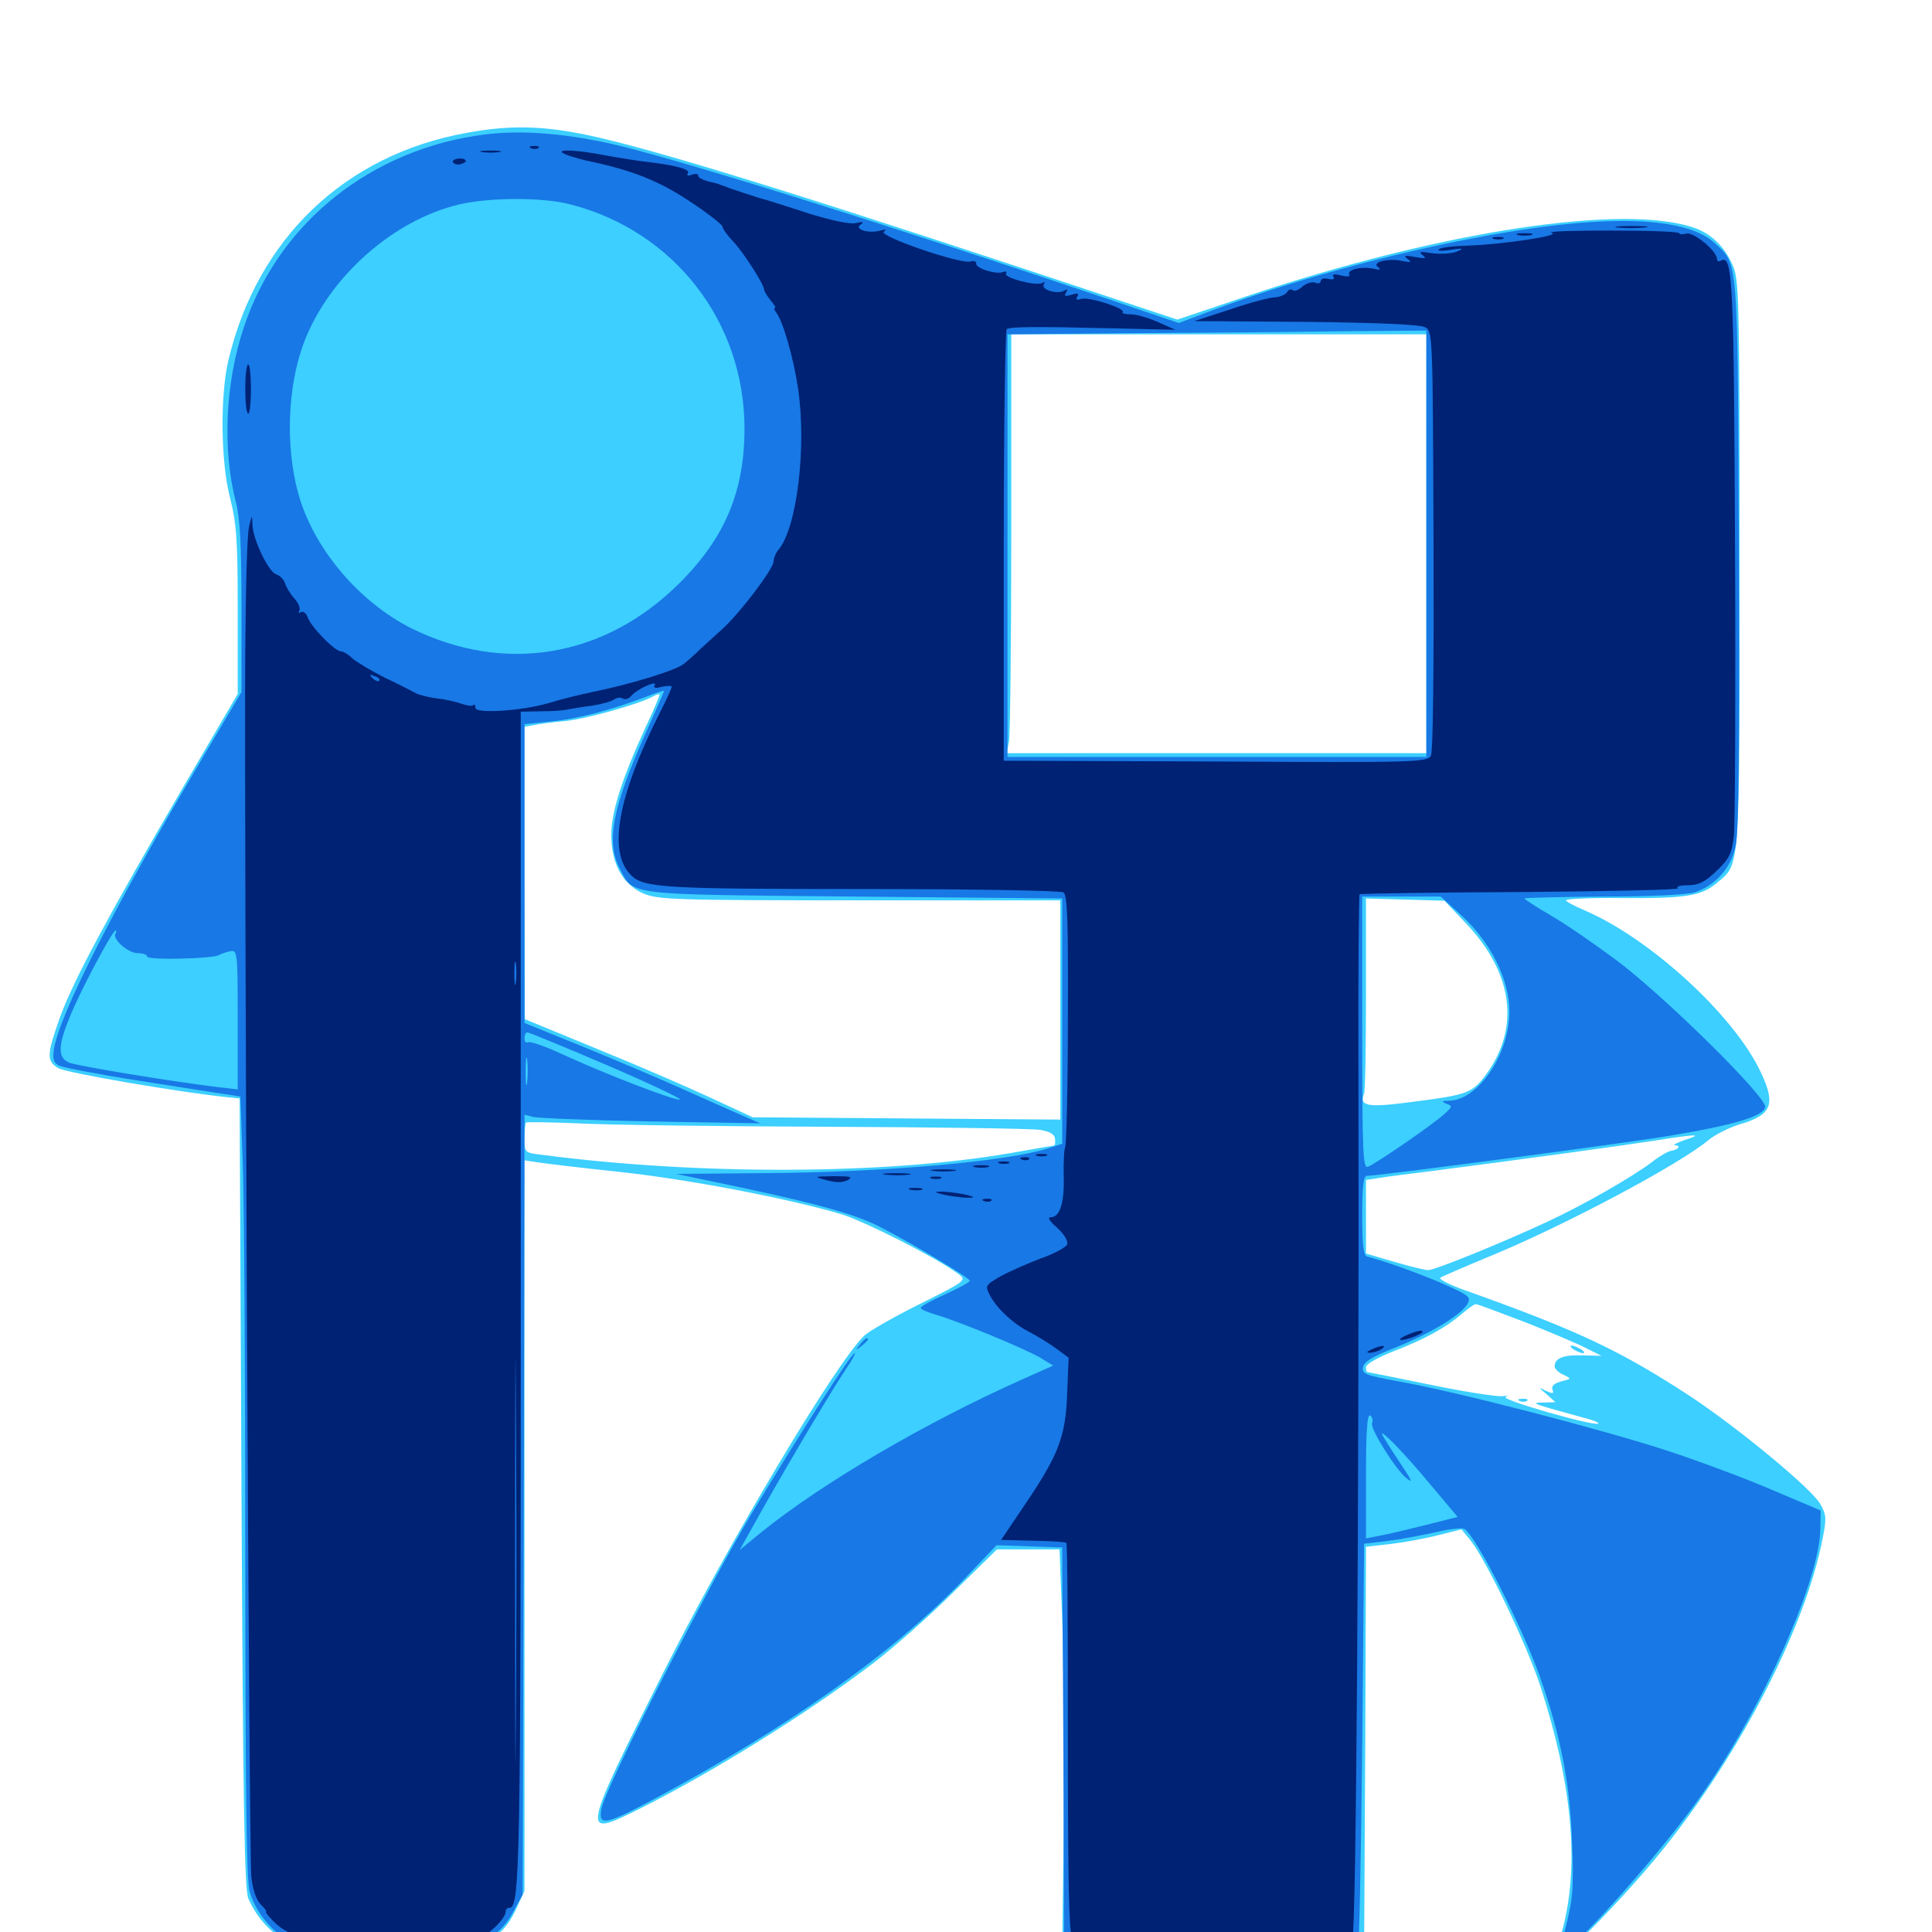 <svg xmlns="http://www.w3.org/2000/svg" viewBox="0 -1000 1000 1000">
	<path fill="#3ccfff" d="M241.602 -931.25C178.516 -919.922 133.008 -876.367 118.164 -813.281C113.867 -794.531 114.258 -760.742 119.141 -741.992C122.461 -728.906 123.047 -720.312 123.047 -683.789V-640.82L94.922 -592.773C55.859 -525.781 38.281 -492.969 31.25 -474.023C24.219 -454.297 24.023 -450.977 29.883 -447.266C33.398 -444.727 94.727 -434.375 118.164 -432.031L124.023 -431.445L125 -227.344C125.781 -64.258 126.562 -22.07 128.516 -17.383C133.203 -6.836 140.625 1.172 150.781 6.25C160.547 11.133 160.938 11.133 201.953 10.547L243.164 9.961L252.539 4.492C259.961 0.195 263.086 -3.516 266.797 -11.133L271.484 -21.289V-210.352V-399.414L277.93 -398.438C281.25 -397.852 300.977 -395.508 321.289 -393.359C356.836 -389.453 405.859 -380.078 434.375 -371.875C446.289 -368.555 485.156 -348.828 496.289 -340.43C500.391 -337.305 499.805 -336.914 476.367 -325.195C463.086 -318.555 450 -311.133 447.461 -308.789C433.203 -295.508 376.562 -200.586 342.969 -133.594C300.977 -49.805 300.781 -48.828 329.688 -63.086C367.773 -82.031 418.164 -113.281 452.148 -139.258C462.891 -147.461 481.641 -164.062 493.75 -176.172L516.016 -198.047H532.227H548.438L549.805 -161.328C550.586 -141.211 550.977 -94.531 550.586 -57.422L549.805 9.961H627.93H706.055L706.641 -94.727L707.031 -199.414L719.336 -200.781C725.977 -201.562 737.109 -203.516 743.945 -205.273L756.445 -208.398L761.133 -202.734C769.336 -192.383 790.43 -148.438 797.461 -126.758C813.477 -77.344 817.383 -36.523 809.375 -3.711C807.812 2.734 805.078 9.961 803.516 12.5C790.234 32.812 835.352 -10.938 861.719 -43.945C901.367 -93.555 934.57 -158.203 943.359 -203.516C945.508 -214.062 945.312 -216.016 942.188 -221.484C937.5 -229.688 900 -260.547 875.391 -276.953C839.258 -300.586 817.773 -310.938 759.18 -331.836C750.781 -334.766 744.531 -337.891 745.508 -338.672C746.289 -339.258 757.617 -344.141 770.312 -349.414C808.594 -365.039 869.336 -397.266 884.375 -409.961C887.695 -412.695 894.727 -416.211 900.195 -417.969C917.188 -422.852 919.336 -428.32 911.328 -445.117C897.461 -474.609 853.906 -514.453 819.922 -528.906C814.844 -531.055 810.547 -533.398 810.547 -533.984C810.547 -534.766 823.438 -535.352 839.453 -535.156C872.852 -534.961 880.469 -536.133 888.867 -543.164C900.781 -553.32 900.391 -547.461 900.391 -708.203C900.391 -847.07 900.195 -855.664 896.68 -863.086C892.578 -872.266 886.133 -878.516 878.125 -881.641C842.383 -895.117 746.289 -880.664 644.727 -846.484L609.375 -834.57L529.883 -860.938C395.117 -905.469 325.586 -926.562 297.07 -931.445C277.344 -934.961 261.719 -934.961 241.602 -931.25ZM738.281 -718.555V-610.156H629.688H521.094L522.266 -616.211C522.852 -619.531 523.438 -668.359 523.438 -724.609V-826.953H630.859H738.281ZM334.18 -623.633C321.875 -596.875 316.406 -579.688 316.406 -567.969C316.406 -553.125 322.07 -542.578 332.617 -537.695C340.43 -534.375 346.875 -533.984 444.922 -533.984H548.828V-477.148V-420.508L469.336 -421.094L389.648 -421.68L368.164 -431.641C356.445 -437.109 329.883 -448.633 309.18 -457.031L271.68 -472.461L271.484 -548.047V-623.828L275.977 -624.609C278.32 -625.195 285.742 -626.172 292.188 -626.758C303.125 -627.734 330.664 -635.547 337.891 -639.453C339.453 -640.43 341.016 -640.82 341.406 -640.625C341.602 -640.234 338.477 -632.617 334.18 -623.633ZM758.594 -522.266C783.008 -496.68 786.914 -468.555 769.531 -444.336C762.109 -434.18 759.961 -433.398 731.25 -429.688C707.617 -426.562 703.516 -427.344 706.055 -433.984C706.641 -435.547 707.031 -458.789 707.031 -485.742V-534.961L727.344 -534.375L747.656 -533.789ZM427.734 -416.797C484.18 -416.602 533.789 -415.82 538.086 -415.234C543.555 -414.258 545.898 -412.891 546.094 -410.547C546.289 -408.594 546.094 -407.031 545.508 -407.031C545.117 -407.031 534.766 -405.273 522.852 -403.125C458.203 -391.992 361.719 -391.602 279.883 -402.344C271.68 -403.32 271.484 -403.516 271.484 -410.742C271.484 -414.844 271.875 -418.555 272.266 -418.945C272.656 -419.336 284.766 -419.141 299.219 -418.555C313.477 -417.773 371.289 -416.992 427.734 -416.797ZM872.07 -409.961C867.773 -408.398 865.43 -407.227 866.992 -407.227C870.312 -407.031 868.75 -404.883 864.844 -404.297C863.477 -404.102 859.18 -401.758 855.469 -398.828C844.727 -390.625 818.945 -375.977 800.781 -367.578C777.344 -356.641 742.578 -342.578 739.258 -342.578C737.5 -342.578 729.688 -344.531 721.68 -346.875L707.031 -351.172V-370.312V-389.258L713.477 -390.234C716.797 -390.82 730.273 -392.578 743.164 -394.141C790.039 -400.195 841.211 -407.227 857.422 -409.766C878.32 -413.086 882.031 -413.086 872.07 -409.961ZM789.453 -315.625C802.734 -310.352 816.992 -304.297 821.094 -302.148L828.906 -298.242L819.141 -298.438C809.375 -298.828 804.688 -297.07 804.688 -292.773C804.688 -291.602 806.641 -289.453 809.18 -288.477C813.477 -286.328 813.477 -286.328 808.008 -284.961C804.492 -283.984 802.93 -282.617 803.516 -280.859C804.492 -278.516 803.711 -278.516 800.195 -280.078C796.094 -282.227 796.094 -282.031 800.586 -278.32L805.078 -274.219L798.633 -274.023C791.602 -274.023 793.164 -273.438 820.312 -266.016C825 -264.844 828.125 -263.477 827.148 -263.086C823.438 -262.109 776.367 -275.586 779.297 -276.953C780.859 -277.539 780.273 -277.734 777.734 -277.344C775.195 -276.953 758.594 -279.492 740.625 -283.203C722.656 -286.914 707.812 -289.844 707.617 -289.844C707.227 -289.844 707.031 -291.016 707.031 -292.383C707.031 -293.945 713.281 -297.461 721.289 -300.586C737.5 -306.836 748.438 -312.891 756.641 -319.922C759.766 -322.656 763.086 -325 763.867 -325C764.648 -325 776.172 -320.703 789.453 -315.625ZM841.211 -259.375C841.992 -259.961 840.82 -260.547 838.672 -260.352C836.523 -260.352 835.938 -259.766 837.5 -259.18C838.867 -258.594 840.625 -258.789 841.211 -259.375ZM814.453 -301.562C816.016 -300.586 818.359 -299.609 819.336 -299.609C820.508 -299.609 819.922 -300.586 818.359 -301.562C816.797 -302.539 814.648 -303.516 813.477 -303.516C812.5 -303.516 812.891 -302.539 814.453 -301.562ZM786.719 -274.805C785.156 -275.391 785.742 -275.977 787.891 -275.977C790.039 -276.172 791.211 -275.586 790.43 -275C789.844 -274.414 788.086 -274.219 786.719 -274.805Z"/>
	<path fill="#1878e5" d="M251.562 -930.469C192.383 -923.242 144.141 -884.766 126.172 -830.469C116.602 -801.758 115.039 -767.383 122.07 -740.234C124.219 -732.031 125 -717.578 125 -685.352V-641.797L104.297 -606.836C59.766 -531.836 30.859 -475.195 27.93 -457.031C27.148 -451.758 27.734 -450 30.469 -448.438C32.617 -447.461 51.758 -443.75 73.242 -440.43C94.727 -437.109 115.039 -433.789 118.359 -433.398L124.414 -432.422L125.586 -399.805C126.367 -382.031 126.953 -291.406 126.953 -198.633C126.953 -83.398 127.539 -27.148 129.102 -21.484C131.836 -10.742 140.625 0 150.977 5.664C158.398 9.57 162.5 9.961 192.969 10.547C241.406 11.523 256.445 7.227 266.016 -11.133L270.508 -19.336L271.094 -221.289L271.484 -423.047L275.977 -421.875C278.32 -421.289 305.859 -420.117 336.914 -419.531L393.555 -418.555L382.812 -423.242C376.953 -425.781 362.891 -432.031 351.562 -437.109C340.234 -442.188 317.578 -451.758 301.367 -458.398L271.484 -470.508V-547.852V-625.195L284.961 -626.562C299.219 -627.93 316.016 -632.422 333.594 -639.062C339.062 -641.211 343.75 -642.773 343.75 -642.383C343.75 -641.992 339.453 -632.227 334.18 -620.508C316.992 -582.031 313.477 -564.062 320.898 -550.195C328.125 -536.328 323.047 -537.109 442.383 -535.938L549.805 -534.961V-471.484V-408.008L542.578 -405.664C521.484 -398.828 458.203 -393.164 394.336 -392.773L350 -392.383L383.594 -385.352C424.609 -376.562 443.359 -371.289 456.055 -364.648C473.828 -355.469 501.953 -338.477 501.953 -337.109C501.953 -336.328 496.094 -333.203 489.258 -330.078C482.227 -326.953 476.562 -323.828 476.562 -323.047C476.562 -322.266 480.273 -320.703 484.961 -319.336C496.875 -315.82 529.883 -302.148 538.086 -297.461L545.117 -293.164L528.906 -285.938C478.711 -263.477 425.977 -232.617 393.945 -206.836L382.812 -197.656L394.727 -218.945C409.961 -245.898 430.664 -280.664 437.891 -291.406C441.016 -295.898 442.969 -299.609 442.383 -299.609C440.625 -299.609 414.062 -258.008 389.062 -216.602C366.211 -178.516 313.477 -75.195 311.328 -63.867C309.57 -54.688 313.086 -55.273 337.695 -68.359C407.227 -105.469 462.305 -144.336 498.633 -182.227L515.82 -200.195L532.812 -199.609L549.805 -199.023L550.391 -95.117L550.781 8.984H625.977C667.383 8.984 701.758 9.18 702.734 9.375C703.516 9.766 704.492 -37.5 705.078 -95.508L706.055 -200.977L717.773 -202.344C724.219 -203.125 735.547 -205.273 742.773 -206.836C750 -208.594 757.031 -209.375 758.008 -208.594C763.867 -205.078 787.695 -158.398 796.875 -132.617C807.812 -101.758 812.695 -76.758 813.672 -46.68C814.648 -23.633 814.062 -16.992 810.938 -4.688C808.789 3.32 807.422 10.352 807.812 10.742C810.547 13.672 855.664 -36.328 877.344 -66.211C909.766 -110.742 941.406 -180.078 942.188 -208.008L942.383 -218.164L917.969 -228.516C904.492 -234.375 879.883 -243.555 863.281 -249.023C829.883 -259.961 753.906 -279.688 724.023 -284.961C707.031 -288.086 704.883 -288.867 705.469 -292.188C705.859 -295.117 710.352 -297.852 721.875 -302.344C739.844 -309.57 755.664 -318.945 759.375 -324.805C761.523 -328.516 760.742 -329.297 748.633 -334.766C737.305 -339.844 716.406 -347.461 707.617 -349.609C705.664 -350.195 705.078 -356.055 705.078 -370.898C705.078 -385.938 705.664 -391.406 707.617 -391.406C713.672 -391.406 834.375 -407.422 861.719 -411.719C897.07 -417.578 912.695 -422.07 913.672 -426.953C914.648 -432.031 860.547 -485.352 835.938 -503.516C824.609 -511.914 809.57 -522.266 802.344 -526.367C794.922 -530.664 789.062 -534.57 789.062 -534.961C789.062 -535.352 807.422 -535.742 829.883 -535.938C854.297 -535.938 873.242 -536.914 877.148 -538.086C888.086 -541.797 896.094 -550.781 898.438 -562.5C900 -569.531 900.391 -617.188 900 -714.062C899.414 -869.141 899.805 -862.695 887.5 -874.219C871.484 -888.867 826.367 -889.453 756.836 -875.586C713.477 -866.992 666.406 -853.906 627.734 -839.453L610.156 -832.812L572.07 -845.703C462.109 -882.812 359.18 -915.039 321.289 -924.414C294.727 -930.859 270.898 -932.812 251.562 -930.469ZM295.508 -894.141C349.023 -880.273 385.352 -833.398 385.352 -778.125C385.352 -745.703 375.195 -721.484 351.562 -698.047C313.086 -659.766 261.523 -650.977 213.281 -674.609C185.742 -688.281 161.914 -716.602 154.297 -744.922C147.656 -769.141 148.828 -800 157.227 -822.461C169.922 -856.25 203.125 -885.938 237.5 -894.141C253.125 -897.852 280.859 -898.047 295.508 -894.141ZM738.281 -718.555V-608.203H629.883H521.484V-717.578V-826.953L584.57 -827.539C619.141 -827.734 667.969 -828.125 692.969 -828.516L738.281 -828.906ZM756.641 -525.977C771.68 -512.109 781.25 -492.969 781.25 -476.367C781.25 -454.492 765.234 -430.664 750.195 -430.273C746.094 -430.273 745.898 -429.883 748.633 -428.711C751.953 -427.539 751.758 -427.148 747.656 -423.438C741.992 -418.164 711.914 -397.461 708.008 -396.094C705.469 -395.117 705.078 -403.125 705.078 -465.43V-535.938H725.391H745.703ZM59.766 -516.797C58.008 -513.867 66.406 -506.641 71.289 -506.641C74.023 -506.641 76.172 -505.859 76.172 -504.883C76.172 -502.93 110.156 -503.711 113.281 -505.664C114.453 -506.25 116.992 -507.227 119.141 -507.617C122.852 -508.398 123.047 -507.422 123.047 -472.266V-436.133L112.891 -437.305C90.039 -440.039 39.844 -448.242 35.742 -450C29.883 -452.539 29.883 -458.594 36.133 -473.633C41.211 -486.523 58.203 -518.359 59.766 -518.359C60.352 -518.359 60.352 -517.578 59.766 -516.797ZM314.258 -448.633C336.133 -439.258 352.93 -431.25 351.953 -430.859C349.609 -430.078 313.086 -444.141 290.234 -454.688C281.836 -458.594 274.219 -461.133 273.242 -460.547C272.266 -459.961 271.484 -460.938 271.484 -462.5C271.484 -464.258 272.07 -465.625 273.047 -465.625C273.828 -465.625 292.383 -458.008 314.258 -448.633ZM272.852 -439.844C272.461 -436.328 272.07 -438.672 272.07 -445.117C272.07 -451.562 272.461 -454.492 272.852 -451.562C273.242 -448.633 273.242 -443.359 272.852 -439.844ZM710.156 -263.281C709.18 -260.547 722.266 -239.453 727.93 -234.961C731.836 -231.836 731.055 -233.203 722.656 -245.898C719.727 -250.195 716.797 -255.078 715.82 -256.641C712.5 -262.5 725.586 -249.414 739.844 -232.227L754.492 -214.844L737.5 -210.547C728.125 -208.203 717.578 -205.664 713.867 -205.078L707.031 -203.711V-236.133C707.031 -258.594 707.617 -268.164 709.18 -267.383C710.352 -266.602 710.742 -264.844 710.156 -263.281ZM445.117 -304.102C442.578 -300.977 442.773 -300.781 445.898 -303.32C447.656 -304.688 449.219 -306.25 449.219 -306.641C449.219 -308.203 447.656 -307.227 445.117 -304.102Z"/>
	<path fill="#002274" d="M275 -923.242C273.438 -923.828 274.023 -924.414 276.172 -924.414C278.32 -924.609 279.492 -924.023 278.711 -923.438C278.125 -922.852 276.367 -922.656 275 -923.242ZM249.609 -921.289C247.07 -921.68 249.023 -922.07 253.906 -922.07C258.789 -922.07 260.742 -921.68 258.398 -921.289C255.859 -920.898 251.953 -920.898 249.609 -921.289ZM291.211 -920.898C292.969 -919.727 298.633 -917.969 303.906 -916.797C327.344 -911.914 341.406 -906.25 357.422 -895.508C366.602 -889.453 374.023 -883.594 374.023 -882.617C374.023 -881.445 376.562 -878.125 379.688 -874.805C384.961 -869.141 395.508 -852.734 395.508 -850C395.508 -849.219 397.07 -846.875 398.828 -844.531C400.781 -842.383 401.758 -840.625 401.172 -840.625C400.391 -840.625 400.781 -839.453 401.758 -838.281C405.273 -833.789 410.742 -814.648 413.086 -798.828C417.578 -768.555 412.5 -726.758 402.93 -715.43C401.562 -713.867 400.391 -711.133 400.391 -709.375C400.391 -705.469 382.031 -681.445 373.242 -673.828C369.531 -670.508 364.648 -666.016 362.305 -663.867C360.156 -661.719 356.445 -658.398 354.297 -656.641C350.391 -653.125 326.758 -645.898 305.664 -641.602C299.219 -640.234 289.648 -637.891 284.18 -636.133C270.312 -632.031 246.094 -630.469 246.094 -633.594C246.094 -635.156 245.508 -635.742 244.922 -634.961C244.336 -634.375 241.602 -634.766 238.867 -635.742C236.133 -636.719 230.469 -638.086 226.172 -638.477C222.07 -639.062 216.992 -640.234 215.234 -641.211C213.477 -642.188 206.25 -645.898 199.219 -649.219C192.188 -652.734 184.766 -657.227 182.422 -659.18C180.273 -661.328 177.539 -662.891 176.367 -662.891C173.242 -662.891 160.547 -675.977 159.18 -680.664C158.398 -682.617 157.031 -683.789 155.859 -683.203C154.688 -682.422 154.297 -682.812 154.883 -683.789C155.664 -684.961 154.492 -687.891 152.344 -690.234C150.195 -692.578 148.047 -696.289 147.461 -698.242C146.875 -700.195 144.727 -702.148 142.969 -702.734C138.867 -704.102 130.859 -720.898 130.664 -728.516C130.469 -733.984 130.469 -733.789 128.906 -727.344C127.93 -723.633 127.148 -694.531 126.953 -662.891C126.367 -566.992 128.906 -39.648 130.078 -28.516C130.859 -21.875 132.617 -16.602 134.961 -14.258C136.914 -12.305 138.281 -10.547 137.695 -10.547C137.109 -10.547 138.867 -8.203 141.602 -5.469C150.586 3.516 160.938 5.273 205.078 4.883C233.789 4.688 246.484 3.906 250 2.148C255.469 -0.781 261.719 -7.617 261.719 -10.547C261.719 -11.719 262.5 -12.5 263.672 -12.5C269.141 -12.5 269.531 -33.984 269.531 -329.492V-631.641L279.883 -631.836C285.352 -631.836 291.797 -632.227 293.945 -632.812C296.094 -633.203 301.758 -634.18 306.641 -634.766C311.523 -635.547 316.406 -636.914 317.773 -637.891C319.141 -638.867 321.094 -639.258 322.266 -638.477C323.438 -637.695 325.586 -638.281 326.758 -639.844C329.688 -643.359 340.625 -648.242 338.867 -645.312C338.086 -643.945 339.258 -643.555 342.578 -644.531C345.312 -645.117 347.656 -645.117 347.656 -644.531C347.656 -643.75 345.117 -638.086 341.992 -632.031C319.727 -588.086 314.453 -558.984 326.562 -547.07C333.008 -540.43 344.141 -539.844 446.289 -539.844C502.148 -539.844 549.023 -539.062 550.391 -538.086C552.539 -536.914 552.93 -523.633 552.734 -472.461C552.734 -437.305 551.953 -407.422 551.367 -406.445C550.781 -405.273 550.391 -398.438 550.586 -391.211C550.977 -377.344 548.633 -369.922 543.75 -369.922C541.992 -369.922 543.359 -367.773 547.266 -364.453C550.977 -360.938 552.93 -357.617 552.344 -355.859C551.562 -354.297 545.508 -350.977 538.672 -348.633C532.031 -346.094 522.656 -341.992 517.969 -339.453C509.961 -334.766 509.766 -334.57 512.5 -329.297C516.211 -322.461 524.609 -314.648 533.203 -310.352C536.914 -308.398 542.969 -304.688 546.484 -302.148L553.125 -297.266L552.344 -278.32C551.562 -256.25 547.852 -246.68 529.492 -219.727L518.164 -202.93L534.57 -202.539C543.75 -202.344 551.562 -201.953 551.953 -201.367C552.539 -200.977 552.734 -155.273 552.734 -99.805C552.734 -27.93 553.32 1.367 554.883 2.148C557.227 3.711 698.633 4.297 700 2.93C701.953 0.977 703.516 -219.336 703.125 -443.945C702.93 -494.727 703.32 -536.719 703.711 -537.109C704.102 -537.5 741.797 -538.086 787.5 -538.281C833.203 -538.672 869.727 -539.453 868.555 -540.234C867.188 -541.016 869.531 -541.797 873.438 -541.797C879.102 -541.797 882.422 -543.359 888.477 -549.219C894.922 -555.273 896.289 -558.008 897.461 -567.188C898.047 -573.047 898.438 -640.43 898.047 -716.602C897.461 -855.664 896.875 -868.75 890.625 -865.039C889.648 -864.453 888.672 -864.844 888.672 -866.016C888.672 -870.117 876.562 -880.078 872.852 -879.102C870.703 -878.516 869.141 -878.711 869.141 -879.297C869.141 -880.078 853.32 -880.664 833.789 -880.664C814.453 -880.664 800.586 -880.273 803.125 -879.492C808.789 -878.125 777.734 -873.438 759.375 -872.852C751.953 -872.656 745.508 -871.875 744.727 -870.898C743.75 -870.117 746.68 -869.922 750.977 -870.703C757.422 -871.68 758.008 -871.484 753.906 -869.727C751.367 -868.75 745.508 -868.359 741.211 -868.945C735.156 -869.922 733.984 -869.727 736.328 -867.969C738.672 -866.211 737.695 -866.016 732.422 -866.992C727.148 -867.969 726.172 -867.773 728.516 -866.016C730.859 -864.258 730.273 -864.062 726.172 -864.844C718.75 -866.602 709.57 -864.258 713.281 -861.719C715.039 -860.352 714.258 -860.156 710.938 -860.938C704.688 -862.305 696.875 -860.352 698.438 -857.812C699.023 -856.836 697.266 -856.641 694.141 -857.422C690.625 -858.398 689.258 -858.008 690.234 -856.641C691.016 -855.469 689.844 -855.078 687.5 -855.664C685.352 -856.25 683.594 -855.664 683.594 -854.492C683.594 -853.516 682.227 -852.93 680.664 -853.711C678.906 -854.297 675.977 -853.32 674.023 -851.562C672.07 -849.805 669.922 -849.023 669.141 -849.805C668.359 -850.586 666.992 -850.195 666.211 -848.828C665.43 -847.461 662.5 -846.289 659.961 -846.094C657.422 -846.094 646.875 -843.359 636.719 -839.844L618.164 -833.789L675.781 -833.398C712.891 -833.008 734.961 -832.031 737.5 -830.664C741.602 -828.516 741.602 -828.125 741.992 -720.508C742.188 -653.906 741.797 -610.938 740.625 -608.789C738.672 -605.469 733.008 -605.273 629.102 -605.859L519.531 -606.25V-717.578C519.531 -778.711 520.312 -829.102 521.094 -829.688C523.242 -830.859 534.766 -831.055 575.195 -830.078L608.398 -829.297L599.609 -833.203C594.727 -835.352 588.477 -837.305 585.352 -837.305C582.422 -837.305 580.469 -837.891 581.055 -838.477C583.008 -840.234 563.672 -846.484 559.766 -845.312C557.227 -844.531 556.641 -844.922 557.617 -846.484C558.594 -848.242 557.812 -848.438 554.688 -847.461C551.367 -846.484 550.586 -846.68 551.758 -848.438C552.734 -850.195 552.539 -850.586 550.977 -849.609C547.461 -847.461 538.672 -850 540.234 -852.734C541.016 -854.102 540.82 -854.297 539.453 -853.516C536.523 -851.758 519.336 -856.25 520.703 -858.398C521.289 -859.375 520.508 -859.766 519.141 -859.18C515.43 -857.812 504.883 -861.133 505.273 -863.672C505.469 -864.648 504.102 -865.234 502.148 -864.648C496.68 -863.281 454.297 -877.93 457.422 -880.078C459.18 -881.25 458.594 -881.445 455.664 -880.664C449.414 -878.906 441.797 -881.445 445.508 -883.789C447.461 -885.156 446.68 -885.352 443.164 -884.57C440.039 -883.789 430.859 -885.742 418.75 -889.453C408.203 -892.969 396.289 -896.68 392.578 -897.656C388.867 -898.828 382.422 -900.977 378.32 -902.344C374.414 -903.906 370.703 -905.078 370.117 -905.273C364.453 -906.445 361.328 -907.812 361.328 -909.18C361.328 -910.156 359.961 -910.156 358.008 -909.57C356.055 -908.789 355.273 -909.18 356.055 -910.352C357.422 -912.305 350.391 -914.258 336.523 -916.016C332.031 -916.406 318.555 -918.555 311.523 -919.922C299.219 -922.266 288.281 -922.852 291.211 -920.898ZM196.289 -647.656C195.703 -647.07 194.141 -647.656 192.773 -649.023C191.016 -650.977 191.211 -651.172 193.945 -650C195.898 -649.414 196.875 -648.242 196.289 -647.656ZM266.992 -491.602C266.602 -488.477 266.211 -490.625 266.211 -495.898C266.211 -501.367 266.602 -503.711 266.992 -501.367C267.383 -498.828 267.383 -494.531 266.992 -491.602ZM266.992 -107.617C266.797 -61.328 266.602 -99.219 266.602 -192.188C266.602 -285.156 266.797 -323.047 266.992 -276.562C267.383 -230.273 267.383 -154.102 266.992 -107.617ZM538.477 -314.062C539.258 -314.648 538.086 -315.234 535.938 -315.039C533.789 -315.039 533.203 -314.453 534.766 -313.867C536.133 -313.281 537.891 -313.477 538.477 -314.062ZM234.375 -916.406C234.375 -915.625 235.547 -914.844 237.109 -914.844C238.672 -914.844 240.43 -915.625 241.016 -916.406C241.406 -917.188 240.234 -917.969 238.086 -917.969C236.133 -917.969 234.375 -917.188 234.375 -916.406ZM837.305 -882.227C833.984 -882.617 837.305 -883.008 844.727 -883.008C852.344 -883.008 855.078 -882.617 850.977 -882.227C847.07 -881.836 840.82 -881.836 837.305 -882.227ZM785.742 -878.32C783.789 -878.906 785.352 -879.297 789.062 -879.297C792.773 -879.297 794.336 -878.906 792.578 -878.32C790.625 -877.93 787.5 -877.93 785.742 -878.32ZM773.047 -876.367C771.68 -876.953 772.656 -877.344 775.391 -877.344C778.125 -877.344 779.102 -876.953 777.93 -876.367C776.562 -875.977 774.219 -875.977 773.047 -876.367ZM126.953 -798.633C126.953 -791.602 127.539 -785.938 128.516 -785.938C129.297 -785.938 129.883 -791.602 129.883 -798.633C129.883 -805.664 129.297 -811.328 128.516 -811.328C127.539 -811.328 126.953 -805.664 126.953 -798.633ZM536.719 -401.758C535.352 -402.344 536.328 -402.734 539.062 -402.734C541.797 -402.734 542.773 -402.344 541.602 -401.758C540.234 -401.367 537.891 -401.367 536.719 -401.758ZM528.906 -399.805C527.344 -400.391 527.93 -400.977 530.078 -400.977C532.227 -401.172 533.398 -400.586 532.617 -400C532.031 -399.414 530.273 -399.219 528.906 -399.805ZM517.188 -397.852C515.82 -398.438 516.797 -398.828 519.531 -398.828C522.266 -398.828 523.242 -398.438 522.07 -397.852C520.703 -397.461 518.359 -397.461 517.188 -397.852ZM504.492 -395.898C502.539 -396.484 504.102 -396.875 507.812 -396.875C511.523 -396.875 513.086 -396.484 511.328 -395.898C509.375 -395.508 506.25 -395.508 504.492 -395.898ZM483.008 -393.945C479.883 -394.336 482.422 -394.727 488.281 -394.727C494.141 -394.727 496.68 -394.336 493.75 -393.945C490.625 -393.555 485.938 -393.555 483.008 -393.945ZM458.594 -391.992C455.078 -392.383 457.422 -392.773 463.867 -392.773C470.312 -392.773 473.242 -392.383 470.312 -391.992C467.383 -391.602 462.109 -391.602 458.594 -391.992ZM428.125 -389.062C433.008 -387.695 436.523 -387.891 438.867 -389.258C441.602 -390.82 440.039 -391.211 431.641 -391.211C420.898 -391.016 420.898 -391.016 428.125 -389.062ZM482.031 -390.039C480.664 -390.625 481.641 -391.016 484.375 -391.016C487.109 -391.016 488.086 -390.625 486.914 -390.039C485.547 -389.648 483.203 -389.648 482.031 -390.039ZM471.289 -384.18C469.336 -384.766 470.508 -385.156 473.633 -385.156C476.953 -385.156 478.32 -384.766 477.148 -384.18C475.781 -383.789 473.047 -383.789 471.289 -384.18ZM489.258 -381.445C493.555 -380.664 499.219 -379.883 501.953 -380.078C505.078 -380.078 504.102 -380.664 499.023 -381.836C494.727 -382.617 489.062 -383.398 486.328 -383.203C483.203 -383.203 484.18 -382.617 489.258 -381.445ZM509.375 -378.32C507.812 -378.906 508.398 -379.492 510.547 -379.492C512.695 -379.688 513.867 -379.102 513.086 -378.516C512.5 -377.93 510.742 -377.734 509.375 -378.32ZM729.102 -309.375C722.461 -306.641 723.633 -305.273 730.469 -307.617C733.789 -308.789 736.328 -310.156 736.328 -310.547C736.328 -311.719 733.984 -311.328 729.102 -309.375ZM709.961 -301.562C707.422 -300.391 707.031 -299.805 708.984 -299.805C710.547 -299.805 713.281 -300.586 714.844 -301.562C718.359 -303.906 715.234 -303.906 709.961 -301.562Z"/>
</svg>